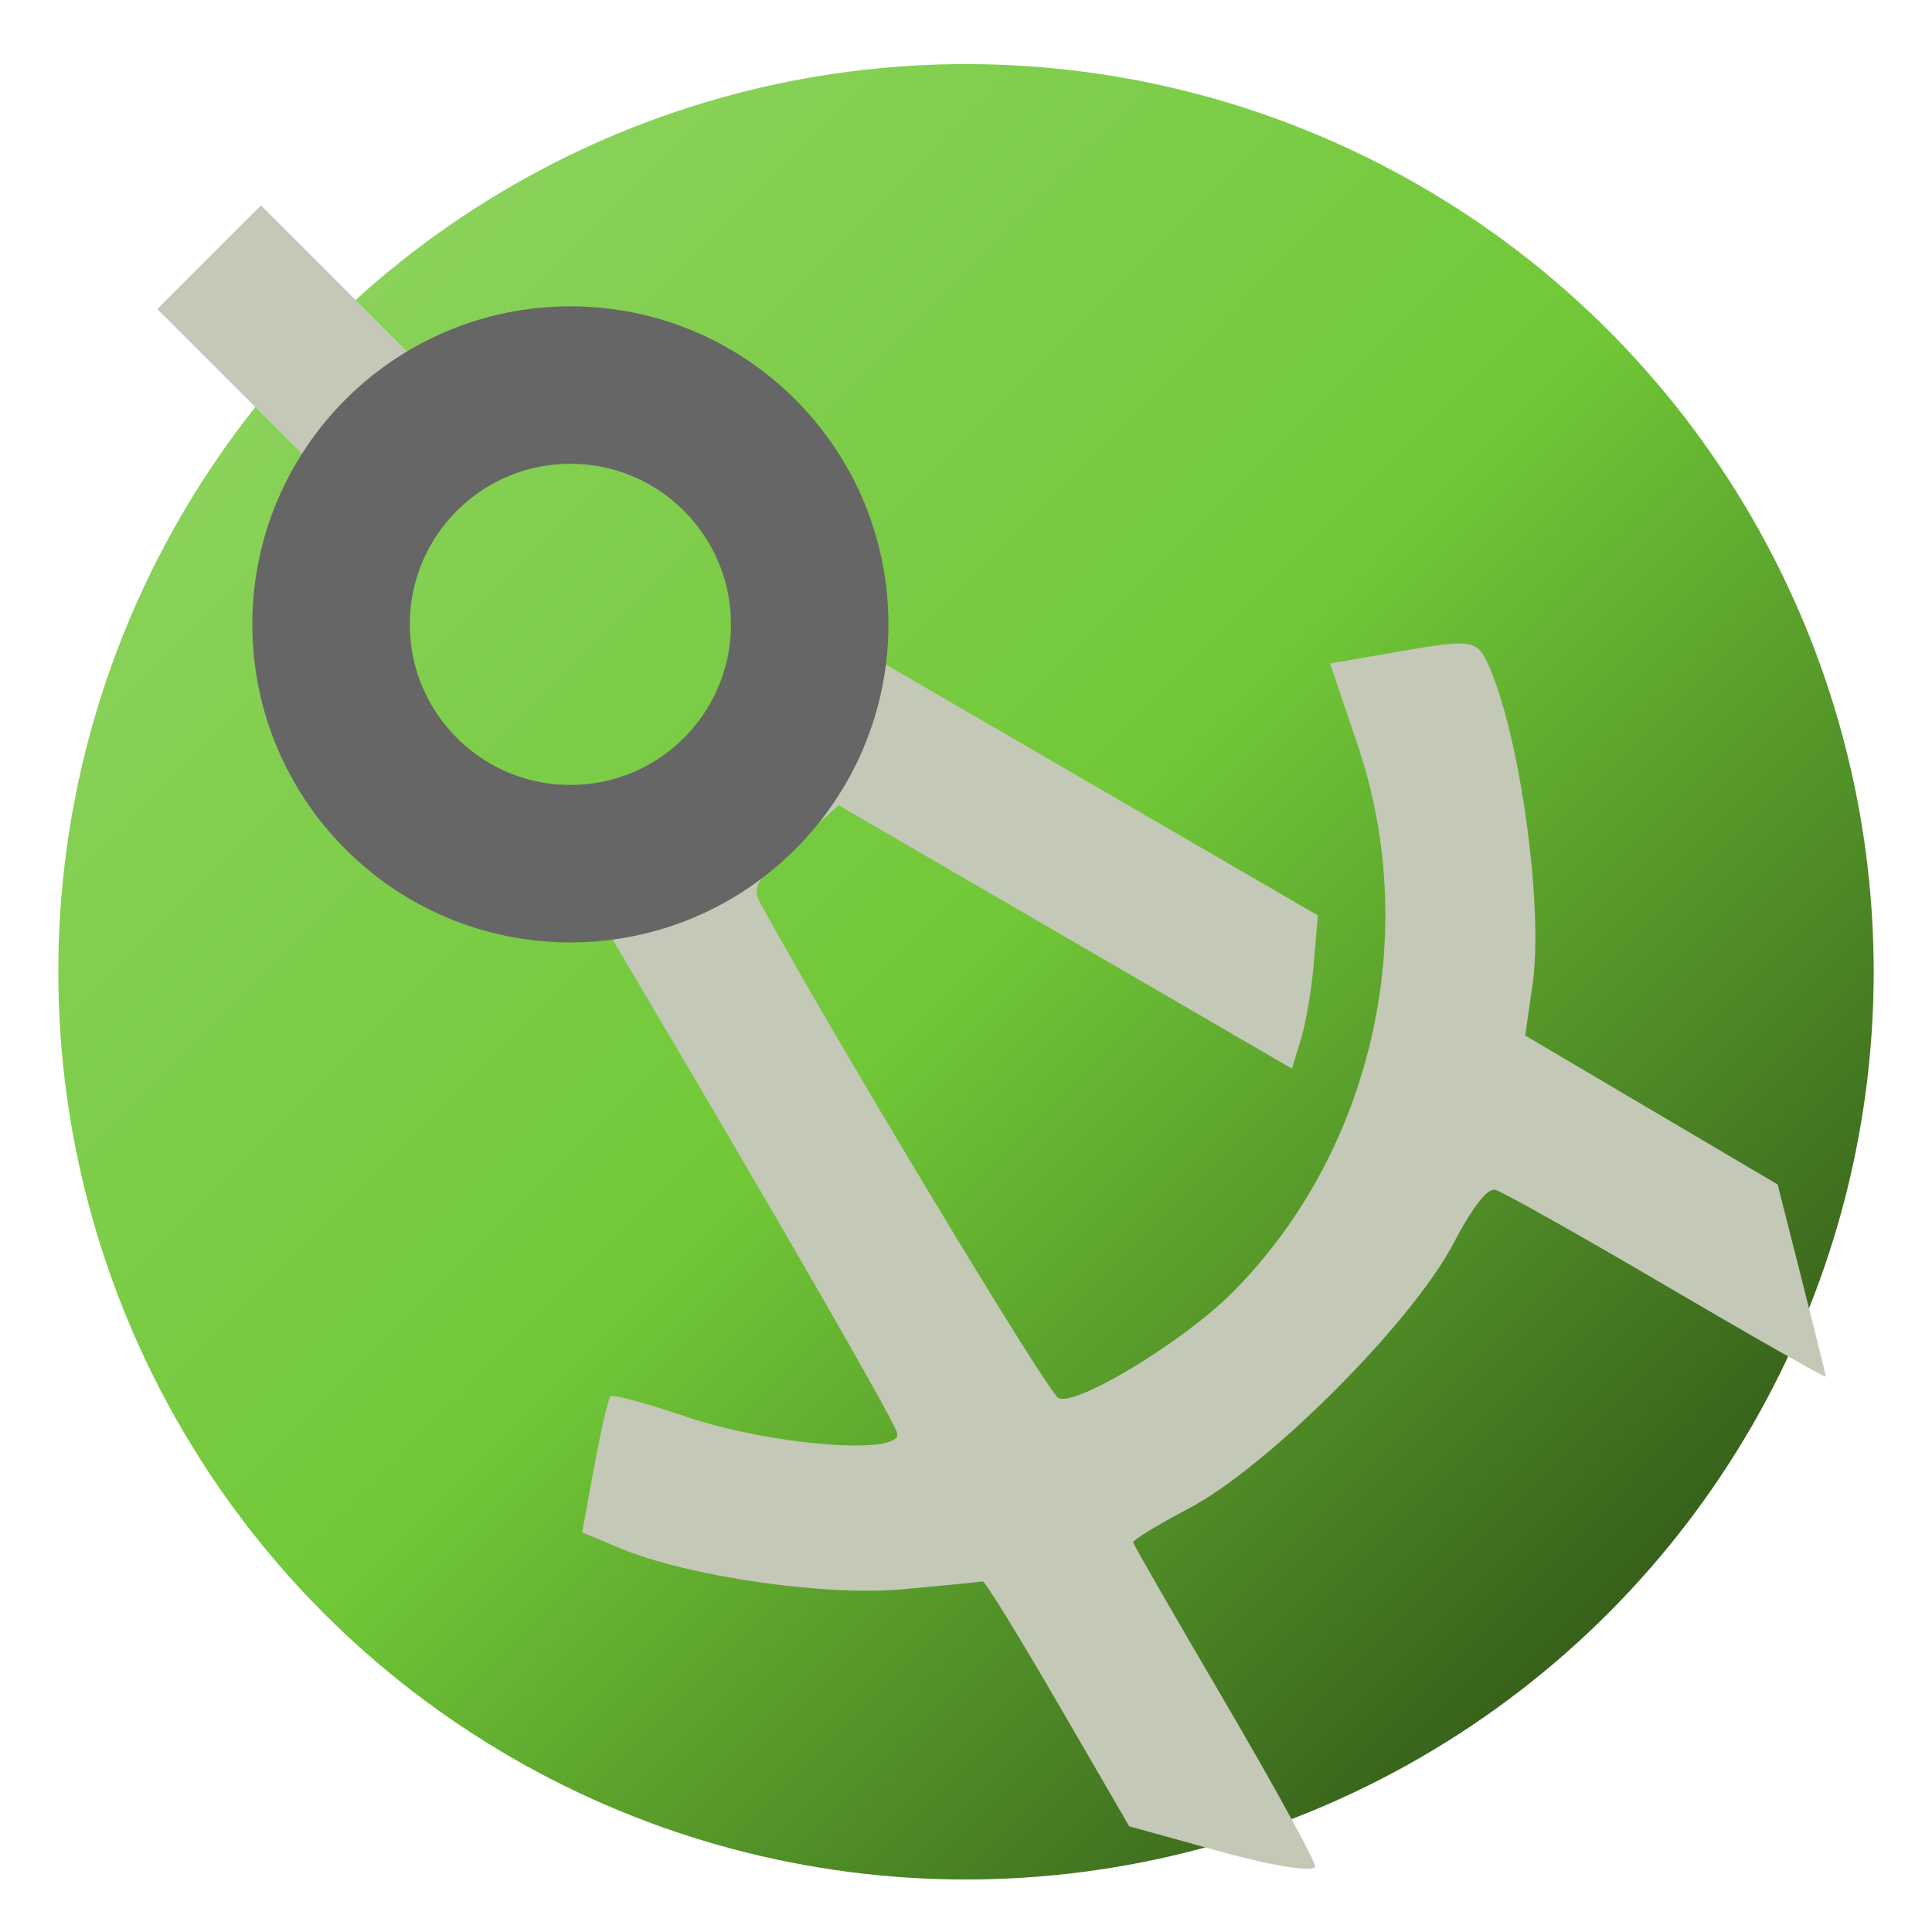 <?xml version="1.0" encoding="UTF-8" standalone="no"?>
<svg
   xmlns:dc="http://purl.org/dc/elements/1.1/"
   xmlns:cc="http://creativecommons.org/ns#"
   xmlns:rdf="http://www.w3.org/1999/02/22-rdf-syntax-ns#"
   xmlns:svg="http://www.w3.org/2000/svg"
   xmlns="http://www.w3.org/2000/svg"
   xmlns:xlink="http://www.w3.org/1999/xlink"
   xmlns:sodipodi="http://sodipodi.sourceforge.net/DTD/sodipodi-0.dtd"
   xmlns:inkscape="http://www.inkscape.org/namespaces/inkscape"
   viewBox="0 0 512 512"
   height="512"
   width="512"
   version="1.1"
   id="svg2"
   inkscape:version="0.91 r"
   sodipodi:docname="android-sdk.svg">
  <sodipodi:namedview
     pagecolor="#ffffff"
     bordercolor="#666666"
     borderopacity="1"
     objecttolerance="10"
     gridtolerance="10"
     guidetolerance="10"
     inkscape:pageopacity="0"
     inkscape:pageshadow="2"
     inkscape:window-width="1084"
     inkscape:window-height="673"
     id="namedview109"
     showgrid="false"
     inkscape:zoom="0.65186406"
     inkscape:cx="257.90629"
     inkscape:cy="226.13482"
     inkscape:window-x="10"
     inkscape:window-y="34"
     inkscape:window-maximized="0"
     inkscape:current-layer="svg2" />
  <defs
     id="defs6">
    <linearGradient
       id="linearGradient4397">
      <stop
         id="stop4399"
         offset="0"
         style="stop-color:#000000;stop-opacity:1;" />
      <stop
         style="stop-color:#1a1a1a;stop-opacity:1"
         offset="0.09"
         id="stop4407" />
      <stop
         id="stop4409"
         offset="0.573"
         style="stop-color:#999999;stop-opacity:1" />
      <stop
         style="stop-color:#e6e6e6;stop-opacity:1"
         offset="0.932"
         id="stop4405" />
      <stop
         id="stop4401"
         offset="1"
         style="stop-color:#000000;stop-opacity:0;" />
    </linearGradient>
    <linearGradient
       id="linearGradient3559">
      <stop
         id="stop3561"
         offset="0"
         style="stop-color:#ffd5d5;stop-opacity:1;" />
      <stop
         id="stop3437"
         offset="0.178"
         style="stop-color:#8dd35f;stop-opacity:1" />
      <stop
         style="stop-color:#71c837;stop-opacity:1"
         offset="0.5"
         id="stop3441" />
      <stop
         style="stop-color:#17280b;stop-opacity:1"
         offset="0.958"
         id="stop3439" />
      <stop
         id="stop3563"
         offset="1"
         style="stop-color:#ffd5d5;stop-opacity:0;" />
    </linearGradient>
    <linearGradient
       xlink:href="#linearGradient3814"
       id="linearGradient3926"
       gradientUnits="userSpaceOnUse"
       gradientTransform="matrix(12.778,0,0,12.778,-50.672,-90.242)"
       x1="23.221"
       y1="5.669"
       x2="23.221"
       y2="40.06" />
    <linearGradient
       y2="40.06"
       x2="23.221"
       y1="5.669"
       x1="23.221"
       gradientTransform="matrix(17.778,0,0,17.778,-526.111,-279.806)"
       gradientUnits="userSpaceOnUse"
       id="linearGradient3054"
       xlink:href="#linearGradient3814" />
    <linearGradient
       id="linearGradient3814">
      <stop
         style="stop-color:#b06121;stop-opacity:1;"
         offset="0"
         id="stop3816" />
      <stop
         style="stop-color:#973404;stop-opacity:1;"
         offset="1"
         id="stop3818" />
    </linearGradient>
    <linearGradient
       xlink:href="#linearGradient3814"
       id="linearGradient3963"
       gradientUnits="userSpaceOnUse"
       gradientTransform="matrix(2,0,0,2,-1e-5,954.362)"
       x1="23.221"
       y1="5.669"
       x2="23.221"
       y2="40.06" />
    <linearGradient
       y2="32"
       x2="56"
       y1="76"
       x1="56"
       gradientTransform="matrix(6.389,0,0,6.389,-820.788,-46.181)"
       gradientUnits="userSpaceOnUse"
       id="linearGradient3077"
       xlink:href="#linearGradient3699" />
    <linearGradient
       id="linearGradient3699">
      <stop
         id="stop3701"
         style="stop-color:#aa7932;stop-opacity:0.784"
         offset="0" />
      <stop
         offset="0.254"
         style="stop-color:#ca7536;stop-opacity:0.682"
         id="stop4377" />
      <stop
         id="stop4379"
         style="stop-color:#b5452f;stop-opacity:0.988"
         offset="0.528" />
      <stop
         offset="0.862"
         style="stop-color:#a3422d;stop-opacity:0.867"
         id="stop4381" />
      <stop
         id="stop3703"
         style="stop-color:#aa7932;stop-opacity:0.392"
         offset="1" />
    </linearGradient>
    <linearGradient
       x1="56"
       y1="76"
       x2="56"
       y2="32"
       id="linearGradient3087"
       xlink:href="#linearGradient3699"
       gradientUnits="userSpaceOnUse"
       gradientTransform="translate(0,-4)" />
    <linearGradient
       id="linearGradient4560-4">
      <stop
         style="stop-color:#d5f2ff;stop-opacity:1;"
         offset="0"
         id="stop4562-1" />
      <stop
         style="stop-color:#ade5ff;stop-opacity:1;"
         offset="1"
         id="stop4564-3" />
    </linearGradient>
    <linearGradient
       xlink:href="#linearGradient4560-4"
       id="linearGradient7238-8"
       gradientUnits="userSpaceOnUse"
       x1="144"
       y1="20"
       x2="144"
       y2="68"
       gradientTransform="translate(-100,0)" />
    <linearGradient
       y2="5.988"
       x2="48"
       y1="78"
       x1="48"
       gradientTransform="matrix(5.619,0,0,4.904,1060,58.208)"
       gradientUnits="userSpaceOnUse"
       id="linearGradient3129"
       xlink:href="#linearGradient3187-7-5-1" />
    <linearGradient
       y2="48.085"
       x2="78.466"
       y1="56.301"
       x1="64.478"
       gradientUnits="userSpaceOnUse"
       id="XMLID_74_-8-1">
      <stop
         id="stop153-2-2"
         style="stop-color:#fd8700;stop-opacity:1;"
         offset="0" />
      <stop
         id="stop155-3-8"
         style="stop-color:#ff9500;stop-opacity:1;"
         offset="0.859" />
      <stop
         id="stop157-94-6"
         style="stop-color:#ff9a01;stop-opacity:1;"
         offset="1" />
    </linearGradient>
    <radialGradient
       r="191.619"
       fy="385.484"
       fx="558.354"
       cy="385.484"
       cx="558.354"
       gradientTransform="matrix(1,0,0,1.05,0,-19.271)"
       gradientUnits="userSpaceOnUse"
       id="radialGradient3396"
       xlink:href="#XMLID_74_-8-1" />
    <linearGradient
       y2="28.906"
       x2="34.994"
       y1="16.275"
       x1="34.86"
       gradientTransform="matrix(4.472,0,0,4.472,391.533,-30.197)"
       gradientUnits="userSpaceOnUse"
       id="linearGradient3189"
       xlink:href="#linearGradient4008-4-7" />
    <linearGradient
       y2="28.906"
       x2="34.994"
       y1="16.275"
       x1="34.86"
       gradientTransform="matrix(4.472,0,0,4.472,475.533,-30.197)"
       gradientUnits="userSpaceOnUse"
       id="linearGradient3186"
       xlink:href="#linearGradient4008-4-7" />
    <linearGradient
       xlink:href="#linearGradient3737-8-0-1"
       id="linearGradient3161"
       gradientUnits="userSpaceOnUse"
       gradientTransform="matrix(5.619,0,0,4.904,-130.769,-47.191)"
       x1="36.357"
       y1="16"
       x2="36.357"
       y2="73.995" />
    <linearGradient
       id="linearGradient3737-8-0-1">
      <stop
         offset="0"
         style="stop-color:#ffffff;stop-opacity:1"
         id="stop3739-8-3-5" />
      <stop
         offset="1"
         style="stop-color:#ffffff;stop-opacity:0"
         id="stop3741-8-0-2" />
    </linearGradient>
    <linearGradient
       gradientTransform="matrix(5.619,0,0,4.904,-110.769,34.465)"
       y2="73.995"
       x2="36.357"
       y1="16"
       x1="36.357"
       gradientUnits="userSpaceOnUse"
       id="linearGradient3133-9-1"
       xlink:href="#linearGradient3737-8-0-1" />
    <linearGradient
       y2="5.988"
       x2="48"
       y1="78"
       x1="48"
       gradientTransform="matrix(5.619,0,0,4.904,492,58.208)"
       gradientUnits="userSpaceOnUse"
       id="linearGradient3143"
       xlink:href="#linearGradient3187-7-5-1" />
    <linearGradient
       xlink:href="#linearGradient3187-7-5-1"
       id="linearGradient3118"
       gradientUnits="userSpaceOnUse"
       gradientTransform="matrix(5.619,0,0,4.904,472,-18.448)"
       x1="48"
       y1="78"
       x2="48"
       y2="5.988" />
    <linearGradient
       id="linearGradient3187-7-5-1">
      <stop
         offset="0"
         style="stop-color:#c29656;stop-opacity:1"
         id="stop3189-4-5-4" />
      <stop
         offset="1"
         style="stop-color:#ddc08b;stop-opacity:1"
         id="stop3191-1-8-0" />
    </linearGradient>
    <linearGradient
       xlink:href="#linearGradient3737-8-0-1"
       id="linearGradient3370"
       gradientUnits="userSpaceOnUse"
       gradientTransform="matrix(5.619,0,0,4.904,472,-67.677)"
       x1="36.357"
       y1="16"
       x2="36.357"
       y2="73.995" />
    <linearGradient
       y2="5.988"
       x2="48"
       y1="78"
       x1="48"
       gradientTransform="matrix(5.619,0,0,4.904,492,46.208)"
       gradientUnits="userSpaceOnUse"
       id="linearGradient3352"
       xlink:href="#linearGradient3187-7-5-1" />
    <linearGradient
       xlink:href="#linearGradient3187-7-5-1"
       id="linearGradient3325"
       gradientUnits="userSpaceOnUse"
       gradientTransform="matrix(5.619,0,0,4.904,472,-28.448)"
       x1="48"
       y1="78"
       x2="48"
       y2="5.988" />
    <linearGradient
       y2="30.814"
       x2="34.585"
       y1="16.275"
       x1="34.86"
       gradientTransform="matrix(4.472,0,0,4.472,475.533,-30.197)"
       gradientUnits="userSpaceOnUse"
       id="linearGradient3306"
       xlink:href="#linearGradient4008-4-7" />
    <linearGradient
       y2="363.738"
       x2="988.786"
       y1="51.512"
       x1="993.439"
       gradientTransform="translate(-753.587,-30.143)"
       gradientUnits="userSpaceOnUse"
       id="linearGradient3244"
       xlink:href="#linearGradient3737-8-0-1" />
    <linearGradient
       gradientTransform="translate(-1532.187,330.416)"
       y2="-55.941"
       x2="1763.69"
       y1="155.597"
       x1="1764.649"
       gradientUnits="userSpaceOnUse"
       id="linearGradient3241"
       xlink:href="#linearGradient4046-3" />
    <linearGradient
       y2="-55.941"
       x2="1763.69"
       y1="155.597"
       x1="1764.649"
       gradientUnits="userSpaceOnUse"
       id="linearGradient3238"
       xlink:href="#linearGradient4046-3" />
    <linearGradient
       y2="363.738"
       x2="988.786"
       y1="51.512"
       x1="993.439"
       gradientTransform="translate(778.6,-360.56)"
       gradientUnits="userSpaceOnUse"
       id="linearGradient3236"
       xlink:href="#linearGradient3737-8-0-1" />
    <linearGradient
       y2="5.988"
       x2="48"
       y1="78"
       x1="48"
       gradientTransform="matrix(5.619,0,0,4.904,492,40.208)"
       gradientUnits="userSpaceOnUse"
       id="linearGradient3194-0"
       xlink:href="#linearGradient3187-7-5-1" />
    <linearGradient
       y2="28.313"
       x2="35.302"
       y1="16.275"
       x1="34.86"
       gradientTransform="matrix(4.472,0,0,4.472,475.533,-30.197)"
       gradientUnits="userSpaceOnUse"
       id="linearGradient3185"
       xlink:href="#linearGradient4008-4-7" />
    <linearGradient
       y2="81.481"
       x2="48.022"
       y1="22.933"
       x1="48.022"
       gradientUnits="userSpaceOnUse"
       id="linearGradient3179"
       xlink:href="#linearGradient3737-8-0-1" />
    <linearGradient
       xlink:href="#linearGradient4008-4-7"
       id="linearGradient3159"
       gradientUnits="userSpaceOnUse"
       gradientTransform="matrix(4.472,0,0,4.472,455.533,-72.673)"
       x1="34.86"
       y1="16.275"
       x2="34.86"
       y2="26.987" />
    <linearGradient
       id="linearGradient4008-4-7">
      <stop
         offset="0"
         style="stop-color:#dab980;stop-opacity:1"
         id="stop4010-2-0" />
      <stop
         offset="0.717"
         style="stop-color:#c29856;stop-opacity:1"
         id="stop4012-5-1" />
      <stop
         offset="1"
         style="stop-color:#a2773a;stop-opacity:1"
         id="stop4014-6-6" />
    </linearGradient>
    <linearGradient
       y2="32.734"
       x2="34.86"
       y1="16.275"
       x1="34.86"
       gradientTransform="matrix(4.472,0,0,4.472,475.533,-30.197)"
       gradientUnits="userSpaceOnUse"
       id="linearGradient3141-5"
       xlink:href="#linearGradient4008-4-7" />
    <linearGradient
       y2="26.987"
       x2="34.86"
       y1="16.275"
       x1="34.86"
       gradientTransform="matrix(4.472,0,0,4.472,46.551,-81.595)"
       gradientUnits="userSpaceOnUse"
       id="linearGradient3141"
       xlink:href="#linearGradient4008-4-7" />
    <linearGradient
       gradientTransform="matrix(5.619,0,0,4.904,-110.769,27.465)"
       y2="73.995"
       x2="36.357"
       y1="16"
       x1="36.357"
       gradientUnits="userSpaceOnUse"
       id="linearGradient3133"
       xlink:href="#linearGradient3737-8-0-1" />
    <linearGradient
       y2="26.987"
       x2="34.86"
       y1="16.275"
       x1="34.86"
       gradientTransform="matrix(4.472,0,0,4.472,-127.236,-23.047)"
       gradientUnits="userSpaceOnUse"
       id="linearGradient3130"
       xlink:href="#linearGradient4008-4-7" />
    <linearGradient
       y2="26.987"
       x2="34.86"
       y1="16.275"
       x1="34.86"
       gradientTransform="matrix(0.796,0,0,0.796,87.069,1.067)"
       gradientUnits="userSpaceOnUse"
       id="linearGradient3126"
       xlink:href="#linearGradient4008-4-7" />
    <radialGradient
       r="42"
       fy="90.172"
       fx="48"
       cy="90.172"
       cx="48"
       gradientTransform="matrix(6.503,0,0,5.596,-658.913,-27.933)"
       gradientUnits="userSpaceOnUse"
       id="radialGradient3119"
       xlink:href="#linearGradient3737-8-0-1" />
    <radialGradient
       xlink:href="#linearGradient3737-8-0-1"
       id="radialGradient3260"
       gradientUnits="userSpaceOnUse"
       gradientTransform="matrix(1.157,0,0,0.996,-7.551,0.197)"
       cx="48"
       cy="90.172"
       fx="48"
       fy="90.172"
       r="42" />
    <radialGradient
       r="42"
       fy="90.172"
       fx="48"
       cy="90.172"
       cx="48"
       gradientTransform="matrix(1.157,0,0,0.996,-7.551,0.197)"
       gradientUnits="userSpaceOnUse"
       id="radialGradient3061"
       xlink:href="#linearGradient3737-8-0-1" />
    <linearGradient
       y2="73.995"
       x2="36.357"
       y1="16"
       x1="36.357"
       gradientUnits="userSpaceOnUse"
       id="linearGradient3214"
       xlink:href="#linearGradient3737-8-0-1" />
    <filter
       id="filter3870"
       color-interpolation-filters="sRGB"
       height="1.394"
       width="1.331"
       y="-0.197"
       x="-0.166">
      <feGaussianBlur
         stdDeviation="5.17"
         id="feGaussianBlur3872" />
    </filter>
    <clipPath
       id="clipPath3860">
      <rect
         style="fill:#ff00ff;fill-opacity:1;fill-rule:nonzero;stroke:none"
         id="rect3862"
         y="18"
         x="6"
         ry="6"
         rx="6"
         height="72"
         width="84" />
    </clipPath>
    <linearGradient
       y2="5.988"
       x2="48"
       y1="78"
       x1="48"
       gradientTransform="translate(0,8)"
       gradientUnits="userSpaceOnUse"
       id="linearGradient3210"
       xlink:href="#linearGradient3187-7-5-1" />
    <linearGradient
       id="linearGradient4046-3">
      <stop
         id="stop4048-7"
         style="stop-color:#000000;stop-opacity:1;"
         offset="0" />
      <stop
         id="stop4050-73"
         style="stop-color:#ffffff;stop-opacity:0.2"
         offset="1" />
    </linearGradient>
    <linearGradient
       y2="20.626"
       x2="1006.808"
       y1="484.417"
       x1="1012.513"
       gradientTransform="matrix(1.007,0,0,1.007,-810.489,593.137)"
       gradientUnits="userSpaceOnUse"
       id="linearGradient5342-3"
       xlink:href="#ButtonShadow-0-1-1-5-9" />
    <linearGradient
       xlink:href="#ButtonShadow-0-1-1-5-9"
       id="linearGradient4116-6-3"
       gradientUnits="userSpaceOnUse"
       gradientTransform="matrix(1.015,0,0,1.015,-816.69,592.997)"
       x1="1012.513"
       y1="484.417"
       x2="1006.808"
       y2="20.626" />
    <linearGradient
       xlink:href="#ButtonShadow-0-1-1-5-9"
       id="linearGradient4110-6-7"
       gradientUnits="userSpaceOnUse"
       gradientTransform="matrix(1.023,0,0,1.023,-823.777,592.838)"
       x1="1012.513"
       y1="484.417"
       x2="1006.808"
       y2="20.626" />
    <linearGradient
       xlink:href="#ButtonShadow-0-1-1-5-9"
       id="linearGradient4112-2-6"
       gradientUnits="userSpaceOnUse"
       gradientTransform="matrix(1.04,0,0,1.04,-837.951,592.518)"
       x1="1012.513"
       y1="484.417"
       x2="1006.808"
       y2="20.626" />
    <linearGradient
       x1="45.448"
       y1="92.54"
       x2="45.448"
       y2="7.017"
       id="ButtonShadow-0-1-1-5-9"
       gradientUnits="userSpaceOnUse"
       gradientTransform="matrix(1.006,0,0,0.994,100,0)">
      <stop
         id="stop3750-8-9-3-6-4"
         style="stop-color:#000000;stop-opacity:1"
         offset="0" />
      <stop
         id="stop3752-5-6-4-2-9"
         style="stop-color:#000000;stop-opacity:0.588"
         offset="1" />
    </linearGradient>
    <linearGradient
       xlink:href="#ButtonShadow-0-1-1-5-9"
       id="linearGradient4114-2-6"
       gradientUnits="userSpaceOnUse"
       gradientTransform="matrix(1.032,0,0,1.032,-830.864,592.678)"
       x1="1012.513"
       y1="484.417"
       x2="1006.808"
       y2="20.626" />
    <linearGradient
       x1="19.245"
       y1="21.031"
       x2="19.36"
       gradientUnits="userSpaceOnUse"
       y2="44.984"
       id="linearGradient2460">
      <stop
         offset="0"
         style="stop-color:#fafafa;stop-opacity:1;"
         id="stop3602" />
      <stop
         offset="1"
         style="stop-color:#f0f0f0;stop-opacity:1;"
         id="stop3604" />
    </linearGradient>
    <linearGradient
       gradientTransform="matrix(0.981,0,0,0.981,4.806,6.34)"
       gradientUnits="userSpaceOnUse"
       y2="551.051"
       x2="553.22"
       y1="-43.39"
       x1="-43.39"
       id="linearGradient3565"
       xlink:href="#linearGradient3559" />
    <linearGradient
       gradientTransform="matrix(0.981,0,0,0.981,4.806,6.34)"
       gradientUnits="userSpaceOnUse"
       y2="81.898"
       x2="65.831"
       y1="255.458"
       x1="251.999"
       id="linearGradient4403"
       xlink:href="#linearGradient4397" />
  </defs>
  <g
     id="layer1"
     transform="translate(1241.076,-775.846)" />
  <g
     id="g2036"
     transform="matrix(1.1,0,0,0.444,1336.157,20.908)">
    <g
       id="g3712"
       style="opacity:0.4"
       transform="matrix(1.053,0,0,1.286,-1.263,-13.429)" />
  </g>
  <g
     transform="translate(1338.557,-4.203)"
     id="g3541" />
  <g
     transform="translate(1338.557,-4.203)"
     id="g3536" />
  <g
     id="g4076"
     transform="translate(635.557,-589.452)">
    <g
       transform="translate(-926.668,684.384)"
       id="g4038" />
  </g>
  <circle
     r="240.55"
     cy="257.534"
     cx="256"
     id="path3557"
     style="opacity:1;fill:url(#linearGradient3565);fill-opacity:1;fill-rule:nonzero;stroke:none;stroke-width:18.8;stroke-miterlimit:4;stroke-dasharray:none;stroke-opacity:1" />
  <path
     id="path3449"
     d="M 441.75,340.889 C 418.553,327.276 398.108,315.778 396.318,315.338 c -2.145,-0.527 -5.965,4.35 -11.207,14.307 -11.06,21.01 -49.088,59.07 -70.034,70.091 -8.238,4.335 -14.885,8.394 -14.771,9.019 0.114,0.625 10.977,19.512 24.139,41.971 13.162,22.459 23.991,42.205 24.063,43.88 0.072,1.675 -10.981,-0.029 -24.563,-3.786 l -24.695,-6.833 -18.903,-32.588 c -10.397,-17.923 -19.36,-32.469 -19.918,-32.323 -0.558,0.146 -10.118,1.091 -21.243,2.101 -20.668,1.876 -56.98,-3.41 -74.917,-10.905 l -10.004,-4.181 3.225,-17.498 c 1.774,-9.624 3.702,-17.975 4.284,-18.557 0.582,-0.582 9.514,1.817 19.847,5.333 22.68,7.716 57.873,10.461 56.131,4.378 -1.014,-3.542 -28.701,-51.749 -64.494,-112.293 l -11.242,-19.016 -15.233,-1.182 c -42.739,-3.317 -76.942,-43.381 -74.171,-86.881 0.569,-8.938 3.42,-20.676 6.335,-26.085 l 5.3,-9.834 -21.278,-21.278 -21.278,-21.278 13.738,-13.738 13.738,-13.738 21.194,21.194 21.194,21.194 9.841,-4.614 c 13.354,-6.261 41.815,-6.796 59.068,-1.11 11.247,3.707 17.231,7.721 28.903,19.394 16.184,16.184 23.369,32.074 24.356,53.864 l 0.519,11.471 57.498,33.385 57.498,33.385 -1.04,12.532 c -0.572,6.893 -2.117,16.03 -3.434,20.306 l -2.395,7.774 -60.061,-34.903 -60.061,-34.903 -11.707,10.539 c -9.804,8.826 -11.3,11.281 -9.211,15.099 19.863,36.294 76.467,130.279 79.194,131.494 4.864,2.167 33.233,-15.078 46.116,-28.033 36.999,-37.206 50.171,-94.795 33.171,-145.02 l -7.328,-21.649 19.397,-3.353 c 18.078,-3.125 19.612,-2.875 22.557,3.682 8.367,18.632 14.671,64.231 11.714,84.734 l -1.952,13.54 33.446,19.732 33.447,19.732 6.362,25.04 c 3.499,13.772 6.387,25.416 6.417,25.875 0.031,0.459 -18.925,-10.303 -42.122,-23.916 z M 197.724,176.943 c 1.265,-5.294 0.696,-15.345 -1.264,-22.335 -6.407,-22.851 -32.98,-37.918 -56.295,-31.919 -11.397,2.932 -26.67,17.979 -30.517,30.066 -6.37,20.014 2.616,43.583 20.239,53.08 27.868,15.019 60.687,1.041 67.836,-28.892 z"
     style="opacity:1;fill:#c4c8b7;fill-opacity:1;fill-rule:nonzero;stroke:none;stroke-width:26.587;stroke-miterlimit:4;stroke-dasharray:none;stroke-opacity:1" />
  <circle
     r="63.418"
     cy="165.465"
     cx="151.158"
     id="path3587"
     style="opacity:1;fill:none;fill-opacity:1;fill-rule:nonzero;stroke:#666666;stroke-width:41.736;stroke-miterlimit:4;stroke-dasharray:none;stroke-opacity:1" />
</svg>
